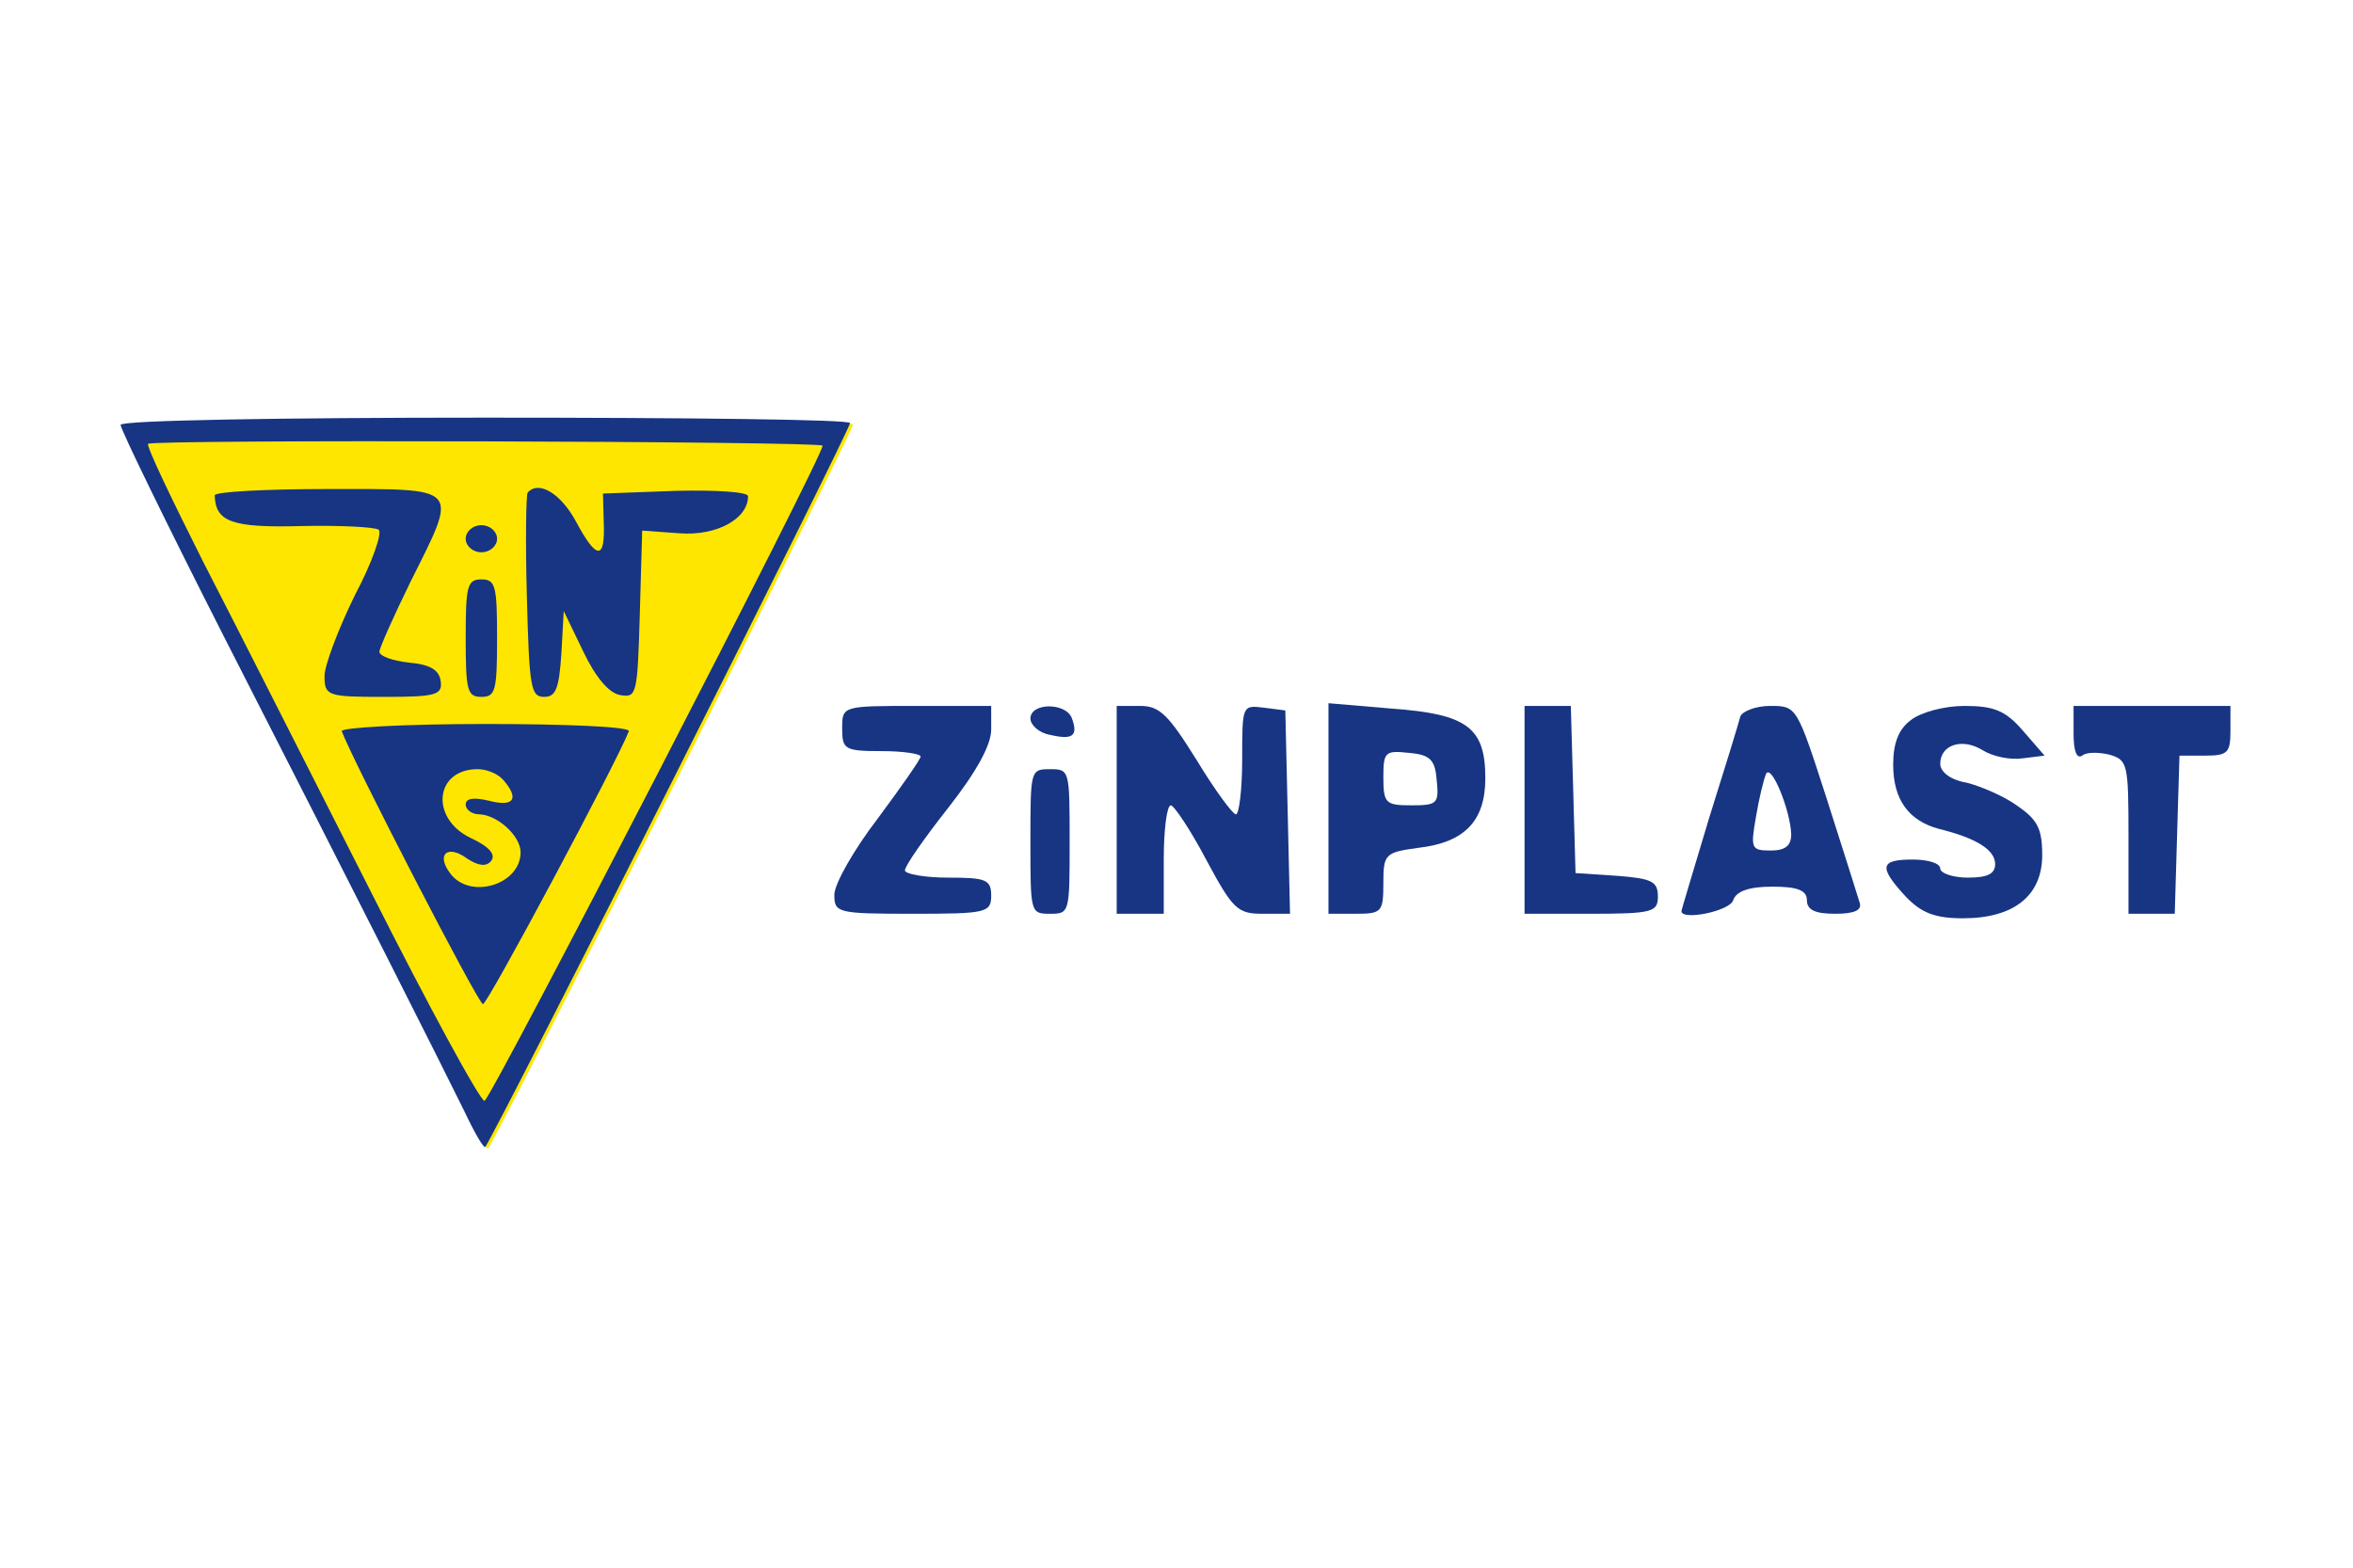 <svg width="800" height="533" viewBox="0 0 800 533" fill="none" xmlns="http://www.w3.org/2000/svg">
<path d="M42 144.958C42 146.494 57.734 178.756 76.933 216.548C123.066 306.88 150.8 361.879 158.8 378.163C162.267 385.537 165.467 391.068 166 390.453C171.067 382.772 290 146.802 290 144.344C290 143.115 234.265 142.5 166 142.5C95.602 142.5 42 143.422 42 144.958ZM280.667 152.025C281.733 153.868 168.133 373.862 165.733 374.783L199.535 311.862L222.497 267.628L254 211.128L280.667 152.025Z" fill="#FFE600"/>
<path d="M41 144.457C41 145.993 56.733 178.254 75.933 216.047C122.067 306.379 149.8 361.377 157.8 377.662C161.267 385.036 164.467 390.566 165 389.952C170.067 382.271 289 146.3 289 143.842C289 142.613 233.267 141.999 165 141.999C94.6 141.999 41 142.92 41 144.457ZM279.667 151.523C280.733 153.367 167.133 373.36 164.733 374.282C163.4 374.589 145.8 342.328 125.533 302.077C105.267 262.135 79.933 212.052 69 190.852C58.333 169.651 49.8 151.831 50.333 150.909C51.133 149.373 278.6 149.987 279.667 151.523Z" fill="#173583"/>
<path d="M73 168.423C73.267 177.333 78.6 179.484 102.067 178.87C115.4 178.562 127.4 179.177 128.733 180.099C130.067 181.02 126.6 191.16 120.733 202.221C115.133 213.589 110.333 226.187 110.333 229.874C110.333 236.633 111.4 236.94 130.6 236.94C148.2 236.94 150.6 236.326 149.8 231.41C149.267 227.723 146.067 225.879 138.867 225.265C133.533 224.65 129 223.114 129 221.578C129 220.349 133.8 209.595 139.667 197.612C155.933 165.043 157 166.272 111.667 166.272C90.333 166.272 73 167.194 73 168.423Z" fill="#173583"/>
<path d="M179.399 167.501C178.866 168.116 178.599 184.093 179.133 202.835C179.933 233.868 180.466 236.94 184.999 236.94C188.999 236.94 190.066 234.175 190.866 222.192L191.666 207.751L198.333 221.578C202.599 230.488 207.133 235.711 210.866 236.326C216.466 237.248 216.733 236.326 217.533 208.673L218.333 180.406L231.133 181.328C243.666 182.249 254.333 176.412 254.333 168.73C254.333 167.194 243.133 166.579 229.799 166.887L204.999 167.808L205.266 177.641C205.799 190.545 202.866 190.545 195.666 177.026C190.599 167.808 183.133 163.2 179.399 167.501Z" fill="#173583"/>
<path d="M158.334 183.171C158.334 185.629 160.734 187.78 163.667 187.78C166.601 187.78 169.001 185.629 169.001 183.171C169.001 180.713 166.601 178.562 163.667 178.562C160.734 178.562 158.334 180.713 158.334 183.171Z" fill="#173583"/>
<path d="M158.334 216.969C158.334 234.79 158.867 236.94 163.667 236.94C168.467 236.94 169.001 234.79 169.001 216.969C169.001 199.148 168.467 196.998 163.667 196.998C158.867 196.998 158.334 199.148 158.334 216.969Z" fill="#173583"/>
<path d="M116.201 248.616C119.668 258.141 162.601 341.407 164.201 341.407C165.801 341.407 210.068 258.448 213.801 248.616C214.334 247.08 192.468 246.158 165.001 246.158C137.534 246.158 115.668 247.387 116.201 248.616ZM171.134 265.208C176.734 271.66 174.601 274.426 166.334 272.275C161.268 271.046 158.334 271.353 158.334 273.504C158.334 275.347 160.468 276.884 163.134 276.884C169.268 277.191 177.001 284.258 177.001 289.788C177.001 300.849 159.668 306.073 153.001 296.855C148.201 290.403 152.201 287.023 158.868 291.939C162.601 294.397 165.268 294.704 166.868 292.861C168.734 290.71 166.601 287.945 159.934 284.872C146.068 278.113 147.934 261.521 162.334 261.521C165.534 261.521 169.268 263.057 171.134 265.208Z" fill="#173583"/>
<path d="M286.333 247.694C286.333 254.761 287.133 255.375 299.666 255.375C307.133 255.375 312.999 256.297 312.999 257.219C312.999 258.14 306.333 267.665 298.333 278.419C290.333 288.866 283.666 300.541 283.666 304.228C283.666 310.373 284.733 310.681 310.333 310.681C335.133 310.681 336.999 310.373 336.999 304.536C336.999 299.005 335.133 298.391 322.333 298.391C314.333 298.391 307.666 297.162 307.666 295.933C307.666 294.396 314.333 284.871 322.333 274.732C332.199 262.135 336.999 253.224 336.999 248.001V240.012H311.666C286.333 240.012 286.333 240.012 286.333 247.694Z" fill="#173583"/>
<path d="M350.334 244.315C350.334 246.465 353.267 249.231 357.001 249.845C364.734 251.689 366.601 250.152 364.467 244.315C362.601 238.784 350.334 238.784 350.334 244.315Z" fill="#173583"/>
<path d="M379.666 275.347V310.681H387.666H395.666V292.245C395.666 282.106 396.733 273.81 398.066 273.81C399.133 273.81 404.733 282.106 410.066 292.245C419.133 309.144 420.733 310.681 429.266 310.681H438.599L437.799 275.961L436.999 241.549L429.799 240.627C422.333 239.705 422.333 239.705 422.333 258.14C422.333 268.587 421.266 276.883 420.199 276.883C419.133 276.883 412.999 268.587 406.866 258.448C397.266 243.085 394.333 240.012 387.666 240.012H379.666V275.347Z" fill="#173583"/>
<path d="M451.666 275.039V310.681H460.999C469.799 310.681 470.333 310.066 470.333 300.234C470.333 290.402 470.866 289.787 482.333 288.251C498.066 286.408 504.999 279.034 504.999 264.593C504.999 247.386 498.866 242.778 473.266 240.934L451.666 239.091V275.039ZM488.466 265.207C489.266 273.196 488.733 273.81 479.933 273.81C471.133 273.81 470.333 273.196 470.333 264.285C470.333 255.682 470.866 255.068 479.133 255.99C486.333 256.604 487.933 258.448 488.466 265.207Z" fill="#173583"/>
<path d="M518.334 275.347V310.681H541.001C561.801 310.681 563.667 310.066 563.667 304.843C563.667 299.62 561.534 298.698 549.801 297.776L535.667 296.854L534.867 268.28L534.067 240.012H526.334H518.334V275.347Z" fill="#173583"/>
<path d="M591.666 243.7C591.133 245.851 586.333 261.521 580.999 278.42C575.933 295.319 571.666 309.452 571.666 309.76C571.666 313.139 588.199 309.76 589.266 306.072C590.333 303 594.599 301.464 602.599 301.464C611.133 301.464 614.333 302.693 614.333 306.072C614.333 309.452 617.266 310.681 623.933 310.681C630.599 310.681 633.266 309.452 632.199 306.687C631.666 304.843 626.599 288.866 620.999 271.353C610.866 240.013 610.866 240.013 601.799 240.013C596.999 240.013 592.199 241.857 591.666 243.7ZM608.999 283.643C608.999 287.637 606.866 289.174 602.066 289.174C595.399 289.174 595.133 288.559 596.999 277.805C598.066 271.353 599.666 264.901 600.466 263.057C602.333 259.677 608.733 275.654 608.999 283.643Z" fill="#173583"/>
<path d="M649.534 244.93C645.534 248.002 643.667 252.611 643.667 259.985C643.667 271.968 649.001 279.035 659.134 281.8C671.667 284.873 678.334 288.867 678.334 293.783C678.334 297.163 675.667 298.392 669.001 298.392C663.934 298.392 659.667 296.856 659.667 295.319C659.667 293.476 655.401 292.247 650.334 292.247C639.134 292.247 638.601 294.705 647.934 304.844C653.267 310.375 657.801 312.218 667.401 312.218C684.734 312.218 694.334 304.537 694.334 290.711C694.334 281.8 692.734 278.728 686.067 274.119C681.534 270.739 673.534 267.359 668.734 266.13C663.134 265.209 659.667 262.443 659.667 259.678C659.667 253.226 667.134 250.768 674.067 255.069C677.534 257.22 683.401 258.449 687.667 257.834L695.134 256.913L687.667 248.31C681.801 241.55 677.801 240.014 667.934 240.014C661.001 240.014 653.001 242.165 649.534 244.93Z" fill="#173583"/>
<path d="M705 249.537C705 255.375 706.067 258.14 707.933 256.911C709.267 255.682 713.533 255.682 717.267 256.604C723.4 258.448 723.667 259.677 723.667 284.564V310.681H731.667H739.4L740.2 283.642L741 256.911H749.8C757.267 256.911 758.333 255.99 758.333 248.616V240.012H731.667H705V249.537Z" fill="#173583"/>
<path d="M350.334 286.1C350.334 310.373 350.334 310.681 357.001 310.681C363.667 310.681 363.667 310.373 363.667 286.1C363.667 261.827 363.667 261.52 357.001 261.52C350.334 261.52 350.334 261.827 350.334 286.1Z" fill="#173583"/>
</svg>
